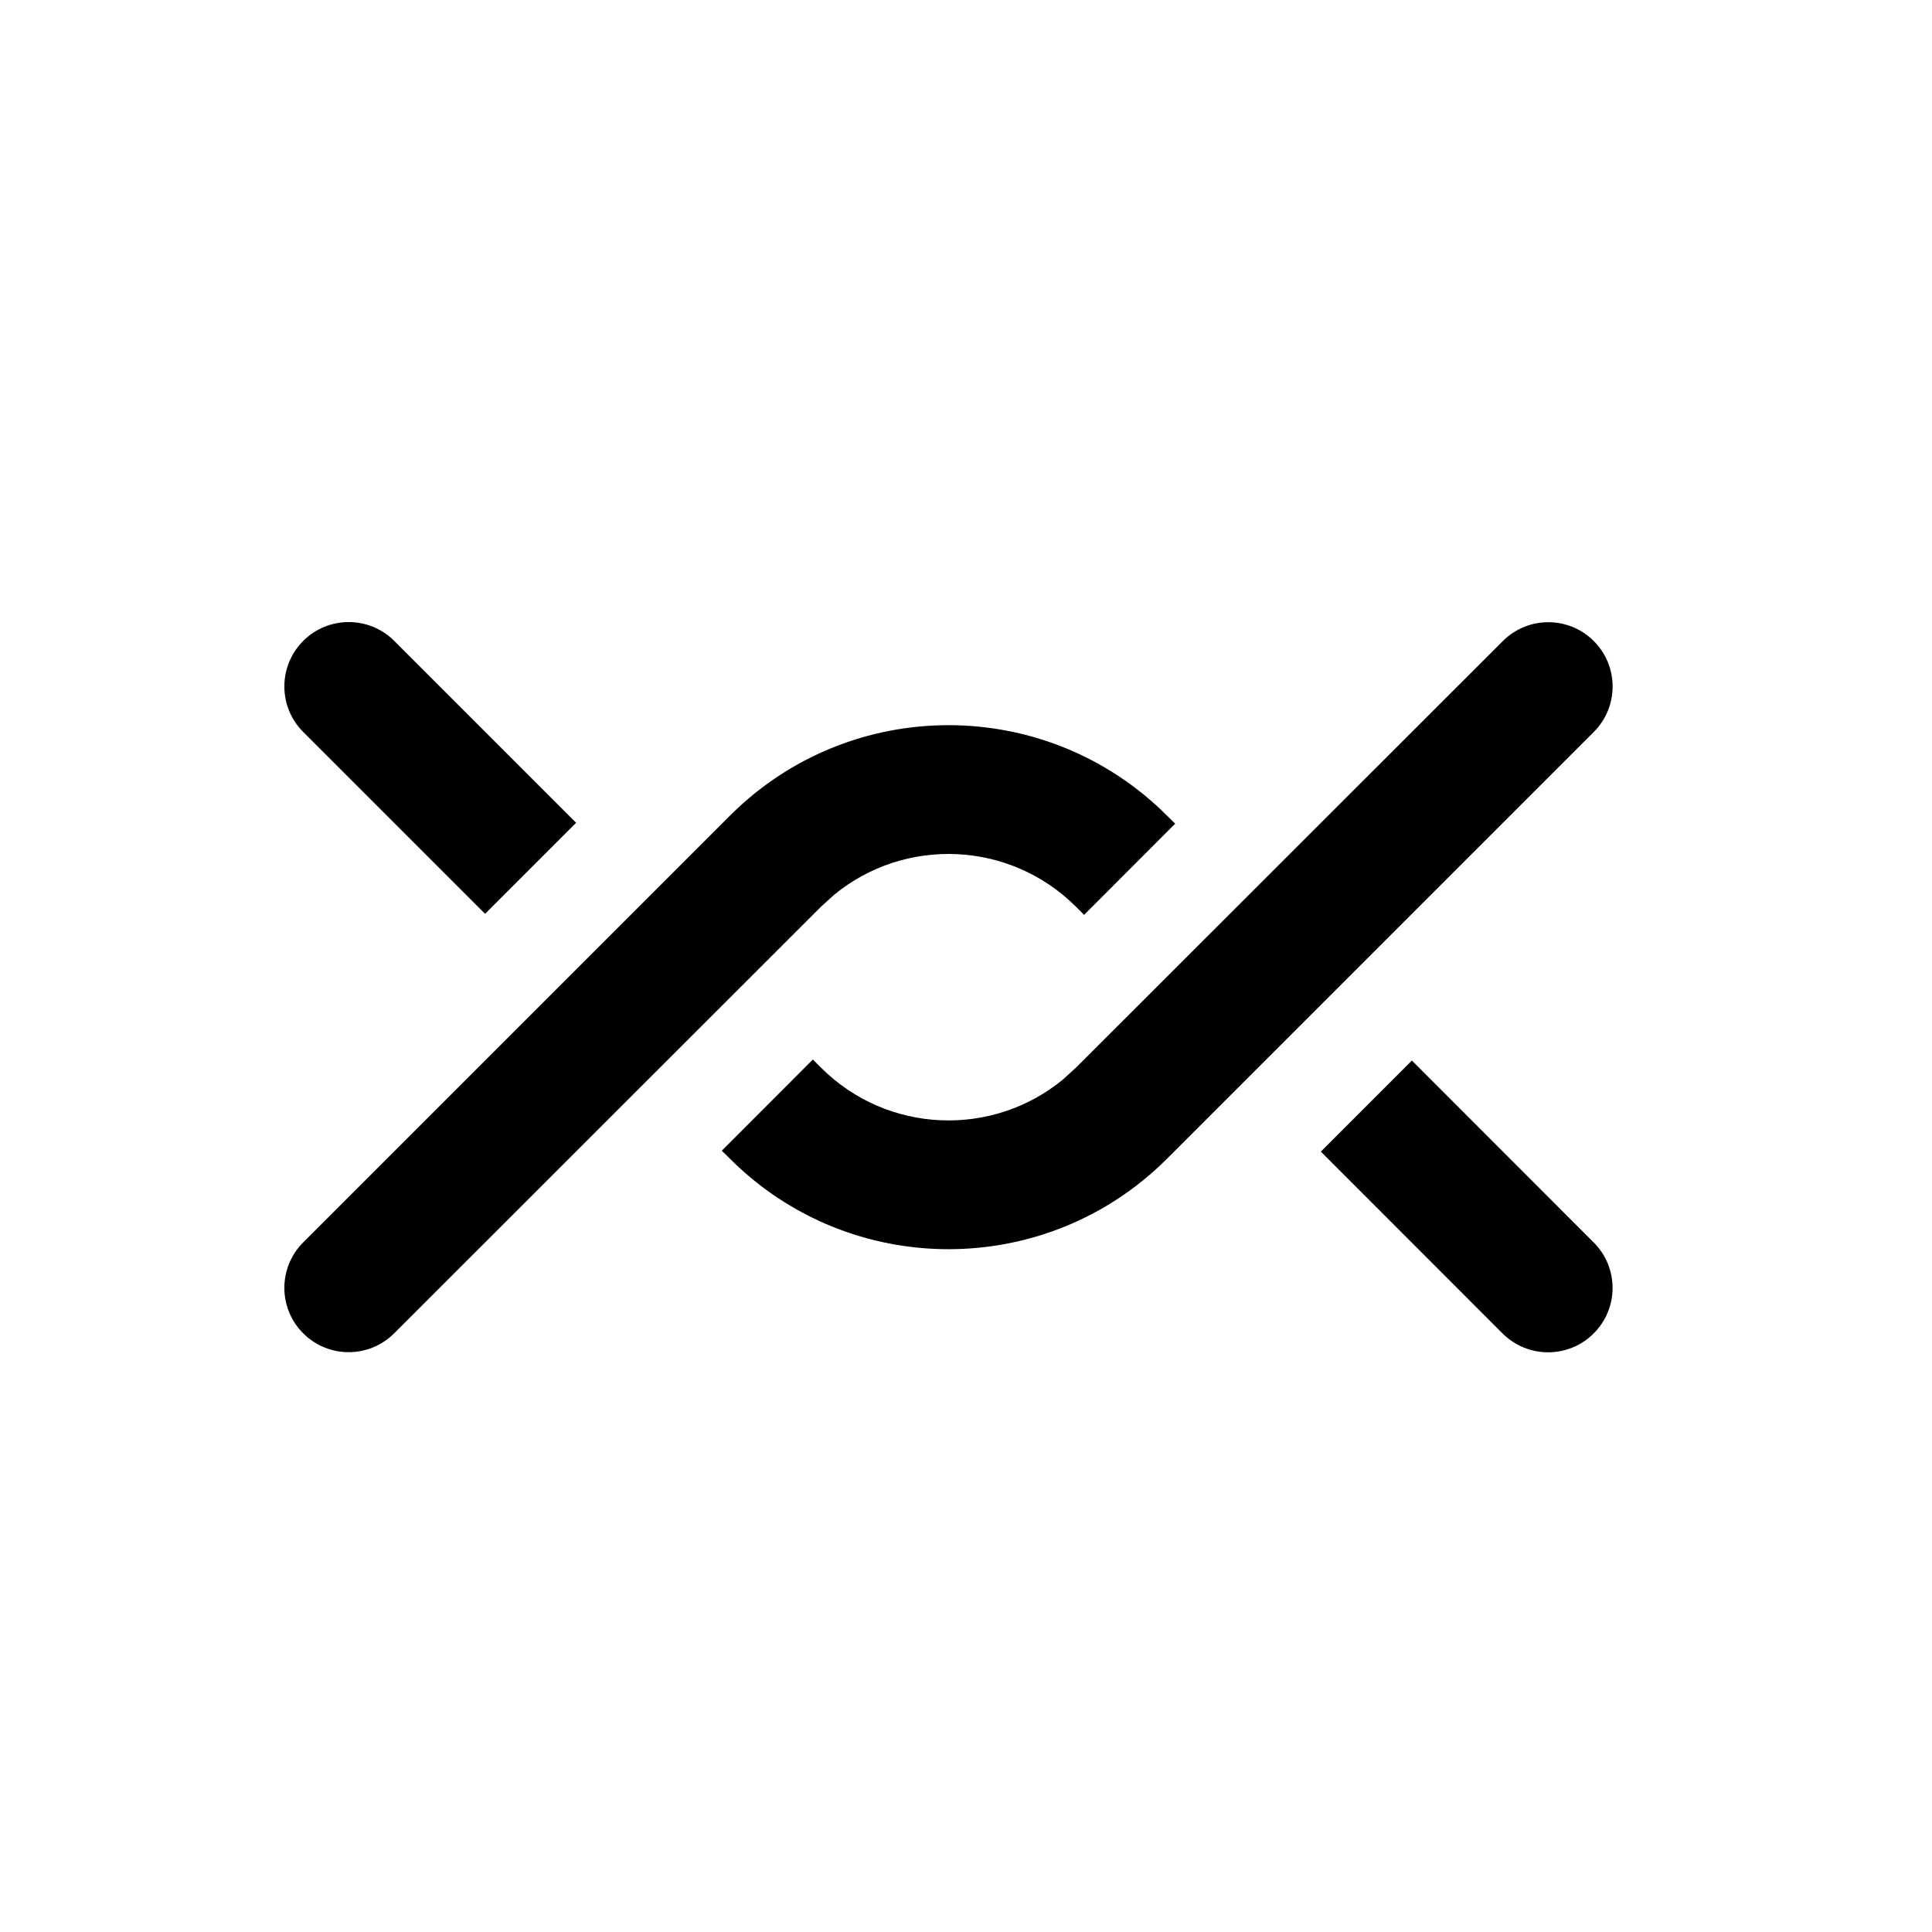 <?xml version="1.0" encoding="utf-8"?>
<svg width="15px" height="15px" viewBox="0 0 15 15" version="1.1" xmlns:xlink="http://www.w3.org/1999/xlink" xmlns="http://www.w3.org/2000/svg">
  <defs>
    <rect width="15" height="15" id="artboard_1" />
    <clipPath id="clip_1">
      <use xlink:href="#artboard_1" clip-rule="evenodd" />
    </clipPath>
  </defs>
  <g id="icon--woven" clip-path="url(#clip_1)">
    <path d="M10.962 8.234L12.373 9.646C12.569 9.841 12.569 10.158 12.373 10.353C12.178 10.548 11.862 10.548 11.666 10.353L10.255 8.941L10.962 8.234ZM9.061 6.333L9.124 6.395L8.417 7.103L8.354 7.04C7.839 6.526 7.024 6.495 6.474 6.949L6.374 7.04L3.06 10.352C2.865 10.547 2.549 10.547 2.354 10.352C2.159 10.157 2.159 9.841 2.354 9.646L5.667 6.333C6.604 5.396 8.124 5.396 9.061 6.333ZM12.374 4.977C12.569 5.172 12.569 5.488 12.374 5.683L9.061 8.996C8.124 9.933 6.604 9.933 5.667 8.996L5.604 8.934L6.311 8.226L6.374 8.289C6.888 8.803 7.704 8.834 8.254 8.38L8.354 8.289L11.668 4.977C11.863 4.782 12.179 4.782 12.374 4.977ZM3.061 4.976L4.473 6.388L3.766 7.095L2.354 5.683C2.159 5.488 2.159 5.172 2.354 4.976C2.549 4.781 2.866 4.781 3.061 4.976Z" id="Shape" fill="#000000" fill-rule="evenodd" stroke="none" artboard="003b1e08-12e6-471d-a7d2-f6c8b140f438" />
  </g>
</svg>